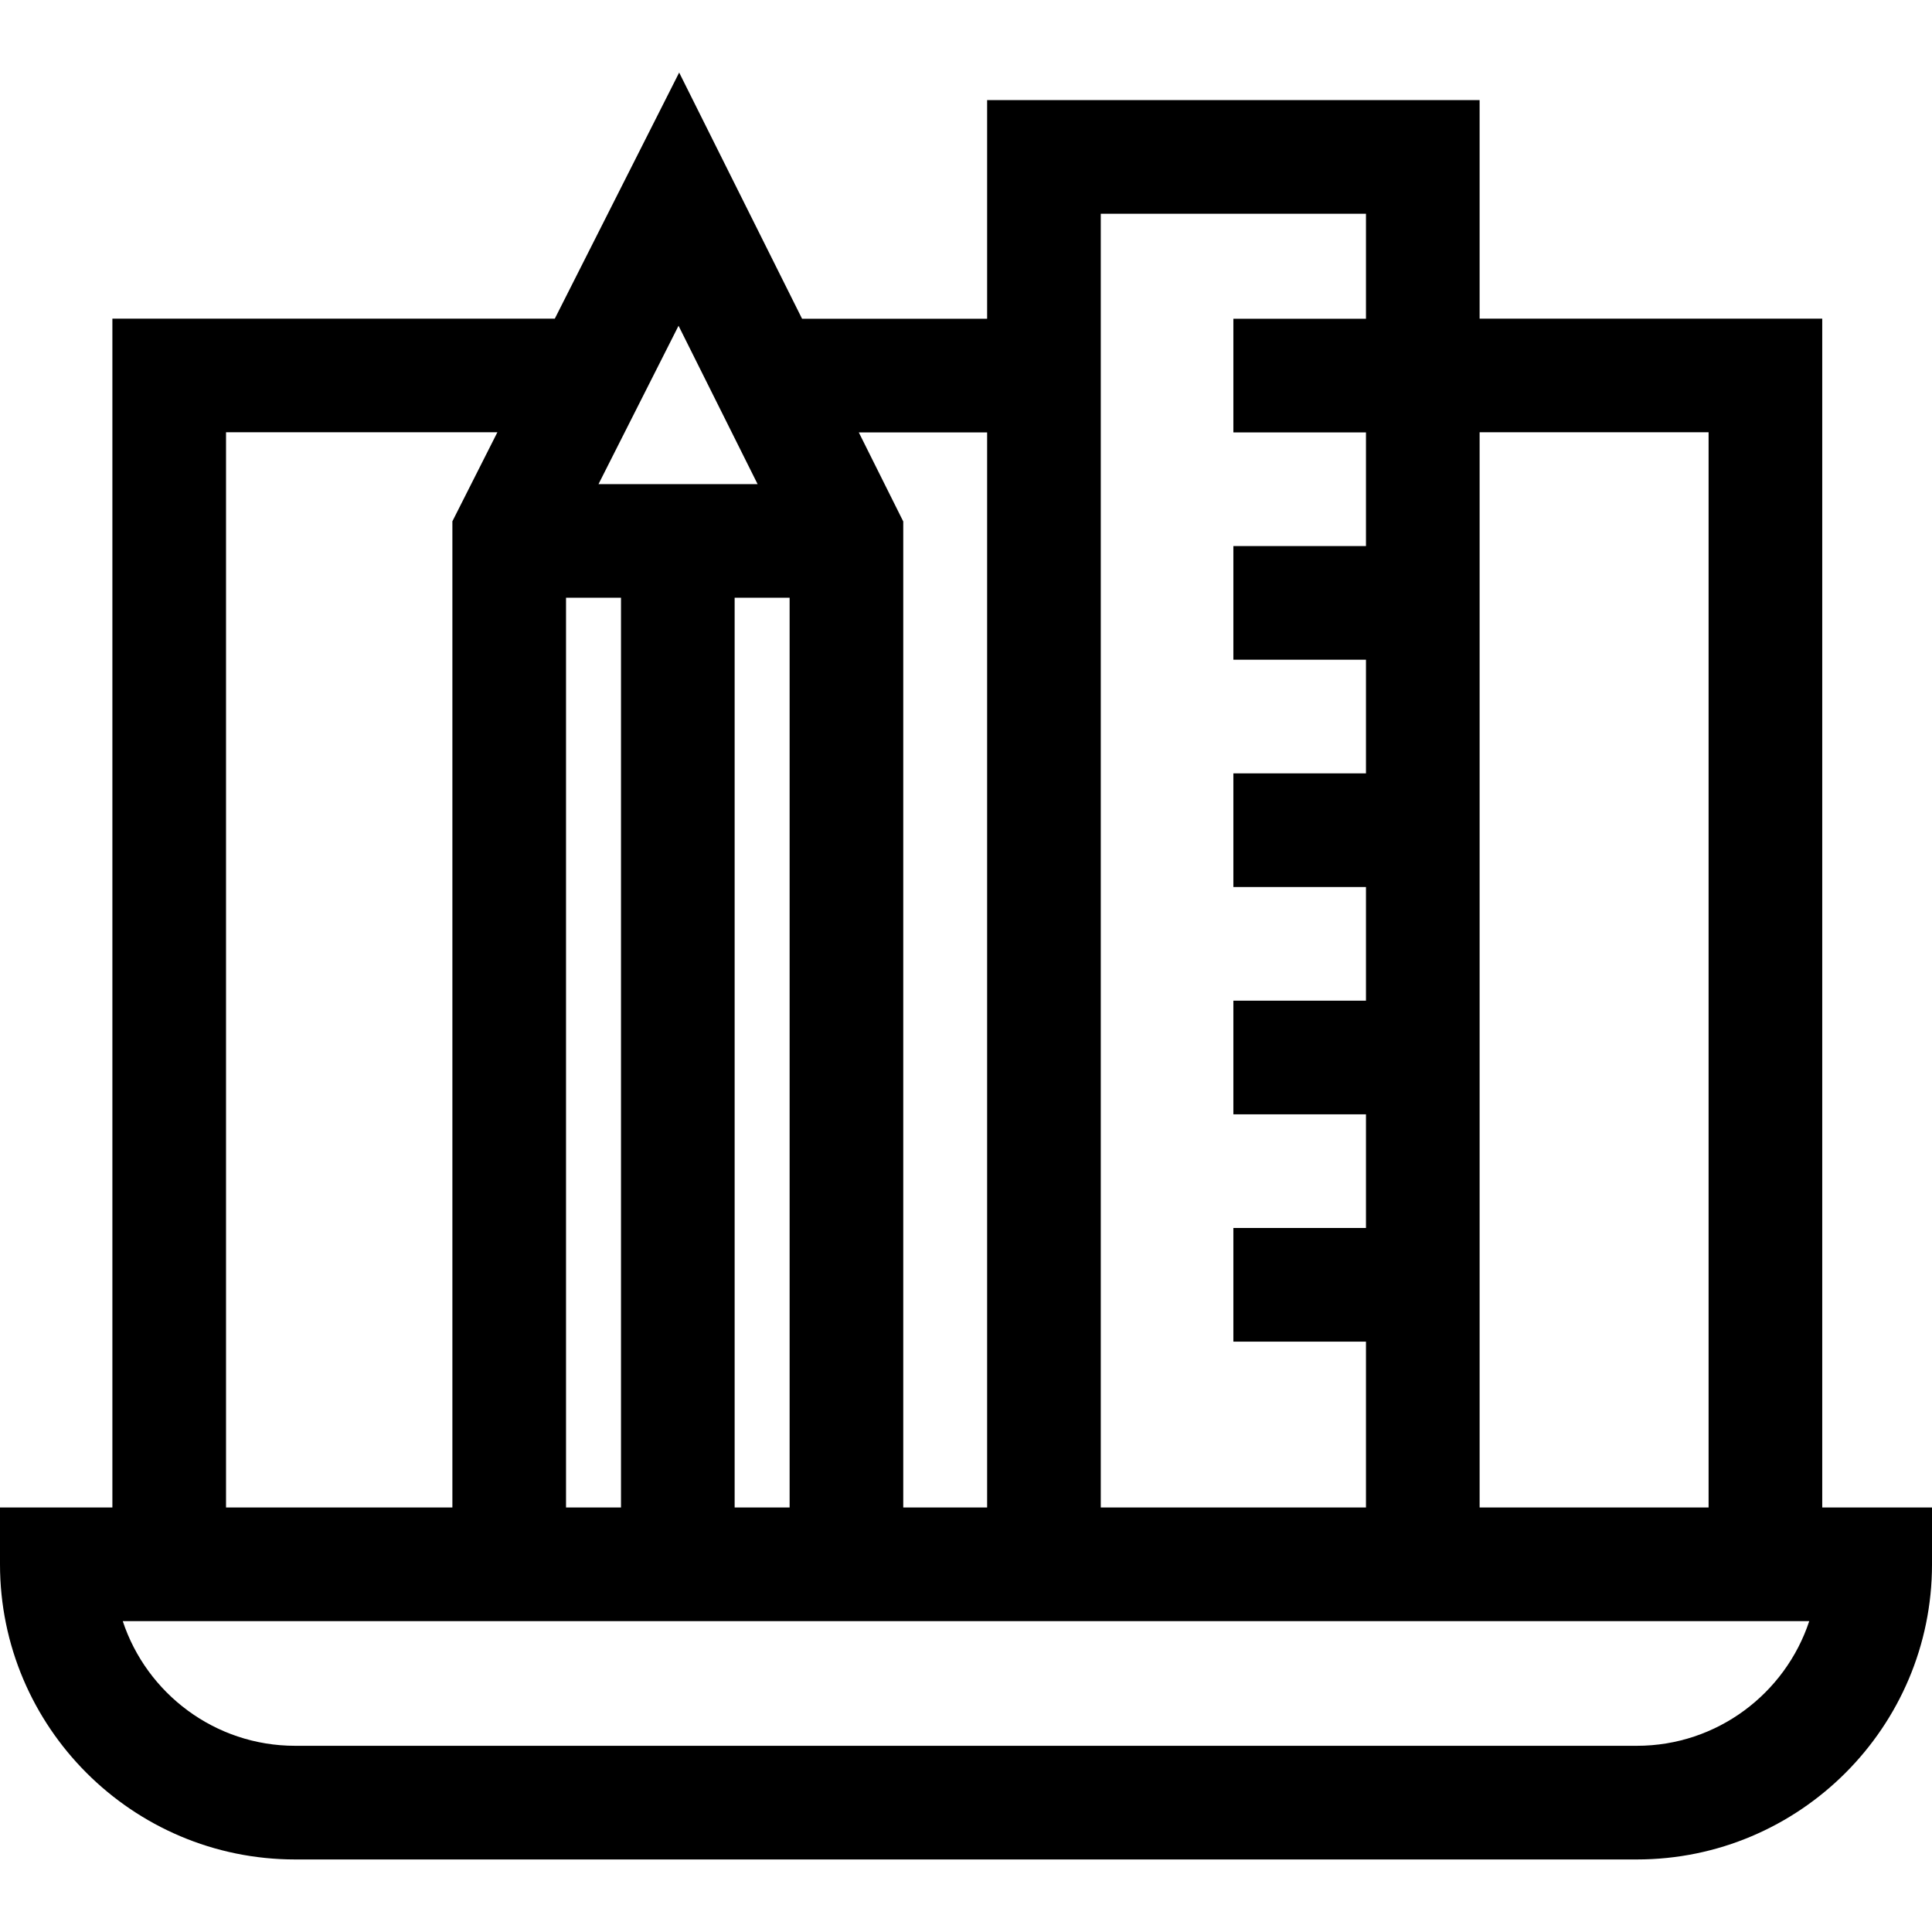 <?xml version="1.0" encoding="iso-8859-1"?>
<!-- Generator: Adobe Illustrator 21.0.0, SVG Export Plug-In . SVG Version: 6.00 Build 0)  -->
<svg xmlns="http://www.w3.org/2000/svg" xmlns:xlink="http://www.w3.org/1999/xlink" version="1.1" id="Capa_1" x="0px" y="0px" viewBox="0 0 512 512" style="enable-background:new 0 0 512 512;" xml:space="preserve" width="512" height="512">
<path d="M482.913,399.5V84.439h-90.799V26.528H261.598v57.944h-49.042l-32.57-65.245l-32.955,65.212H29.783V399.5H0v15.059  c0,43.127,35.087,78.215,78.215,78.215h355.571c43.127,0,78.215-35.087,78.215-78.215V399.5H482.913z M452.795,114.556V399.5  h-60.681V114.556H452.795z M361.996,56.646v27.826h-35.14v30.118h35.14v30.122h-35.14v30.118h35.14v30.122h-35.14v30.118h35.14  v30.122h-35.14v30.118h35.14v30.122h-35.14v30.118h35.14V399.5h-70.28V56.646H361.996z M261.598,114.59V399.5h-22.226V138.192  l-11.782-23.602H261.598z M150.004,158.412h14.567V399.5h-14.567V158.412z M194.688,158.412h14.567V399.5h-14.567V158.412z   M200.77,128.295h-42.157l21.208-41.966L200.77,128.295z M59.901,114.556h71.91l-11.925,23.596V399.5H59.901V114.556z   M433.785,462.655H78.215c-21.264,0-39.348-13.871-45.683-33.038h446.937C473.133,448.785,455.049,462.655,433.785,462.655z"/>















</svg>
